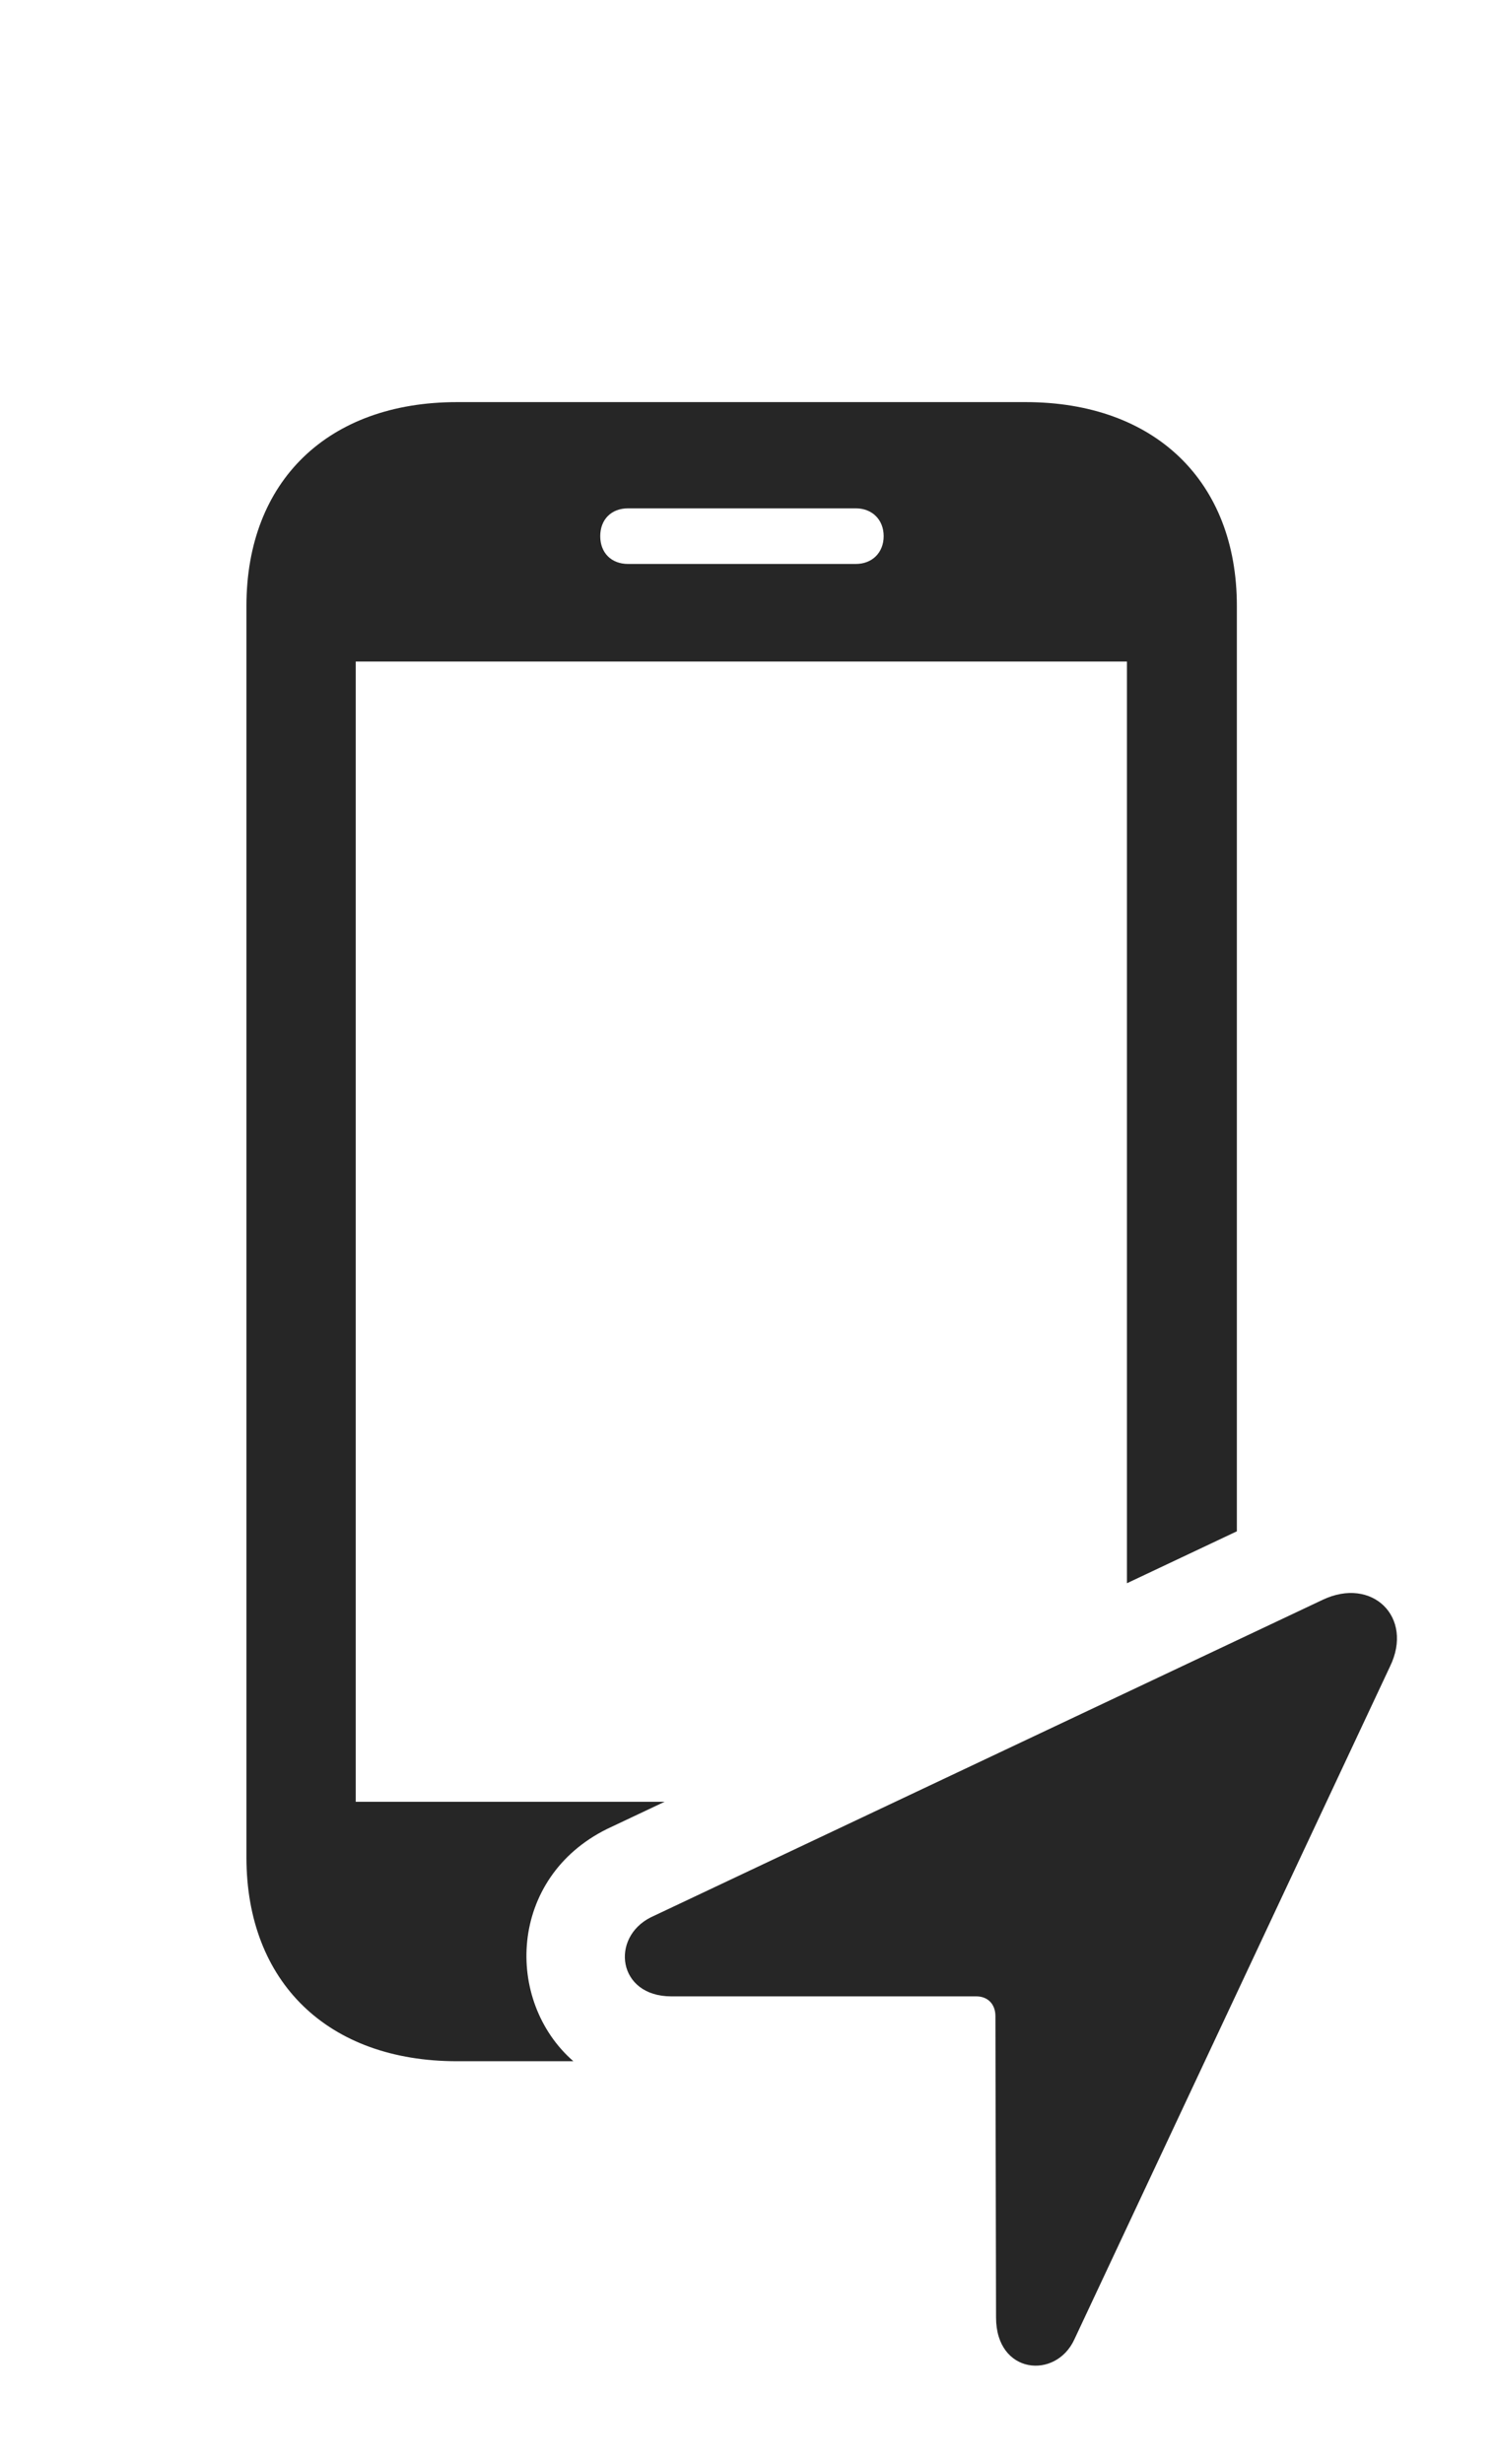 <?xml version="1.0" encoding="UTF-8"?>
<!--Generator: Apple Native CoreSVG 326-->
<!DOCTYPE svg
PUBLIC "-//W3C//DTD SVG 1.1//EN"
       "http://www.w3.org/Graphics/SVG/1.1/DTD/svg11.dtd">
<svg version="1.1" xmlns="http://www.w3.org/2000/svg" xmlns:xlink="http://www.w3.org/1999/xlink" viewBox="0 0 47.288 77.91">
 <g>
  <rect height="77.91" opacity="0" width="47.288" x="0" y="0"/>
  <path d="M39.123 19.16L39.123 48.42L35.646 50.062L35.646 20.918L11.252 20.918L11.252 56.973L21.02 56.973L19.201 57.832C16.074 59.381 15.951 63.269 18.136 65.176L14.455 65.176C10.373 65.176 7.795 62.676 7.795 58.731L7.795 19.16C7.795 15.215 10.373 12.715 14.455 12.715L32.443 12.715C36.525 12.715 39.123 15.215 39.123 19.16ZM19.865 16.074C19.337 16.074 18.986 16.426 18.986 16.953C18.986 17.481 19.337 17.832 19.865 17.832L27.072 17.832C27.58 17.832 27.951 17.481 27.951 16.953C27.951 16.426 27.58 16.074 27.072 16.074Z" fill="black" fill-opacity="0.85"/>
  <path d="M21.232 63.125L30.881 63.125C31.252 63.125 31.486 63.379 31.486 63.75L31.506 73.281C31.506 75.078 33.4 75.254 33.986 73.965L43.966 52.696C44.728 51.133 43.4 49.844 41.837 50.586L20.587 60.625C19.298 61.27 19.533 63.125 21.232 63.125Z" fill="black" fill-opacity="0.85"/>
 </g>
</svg>
